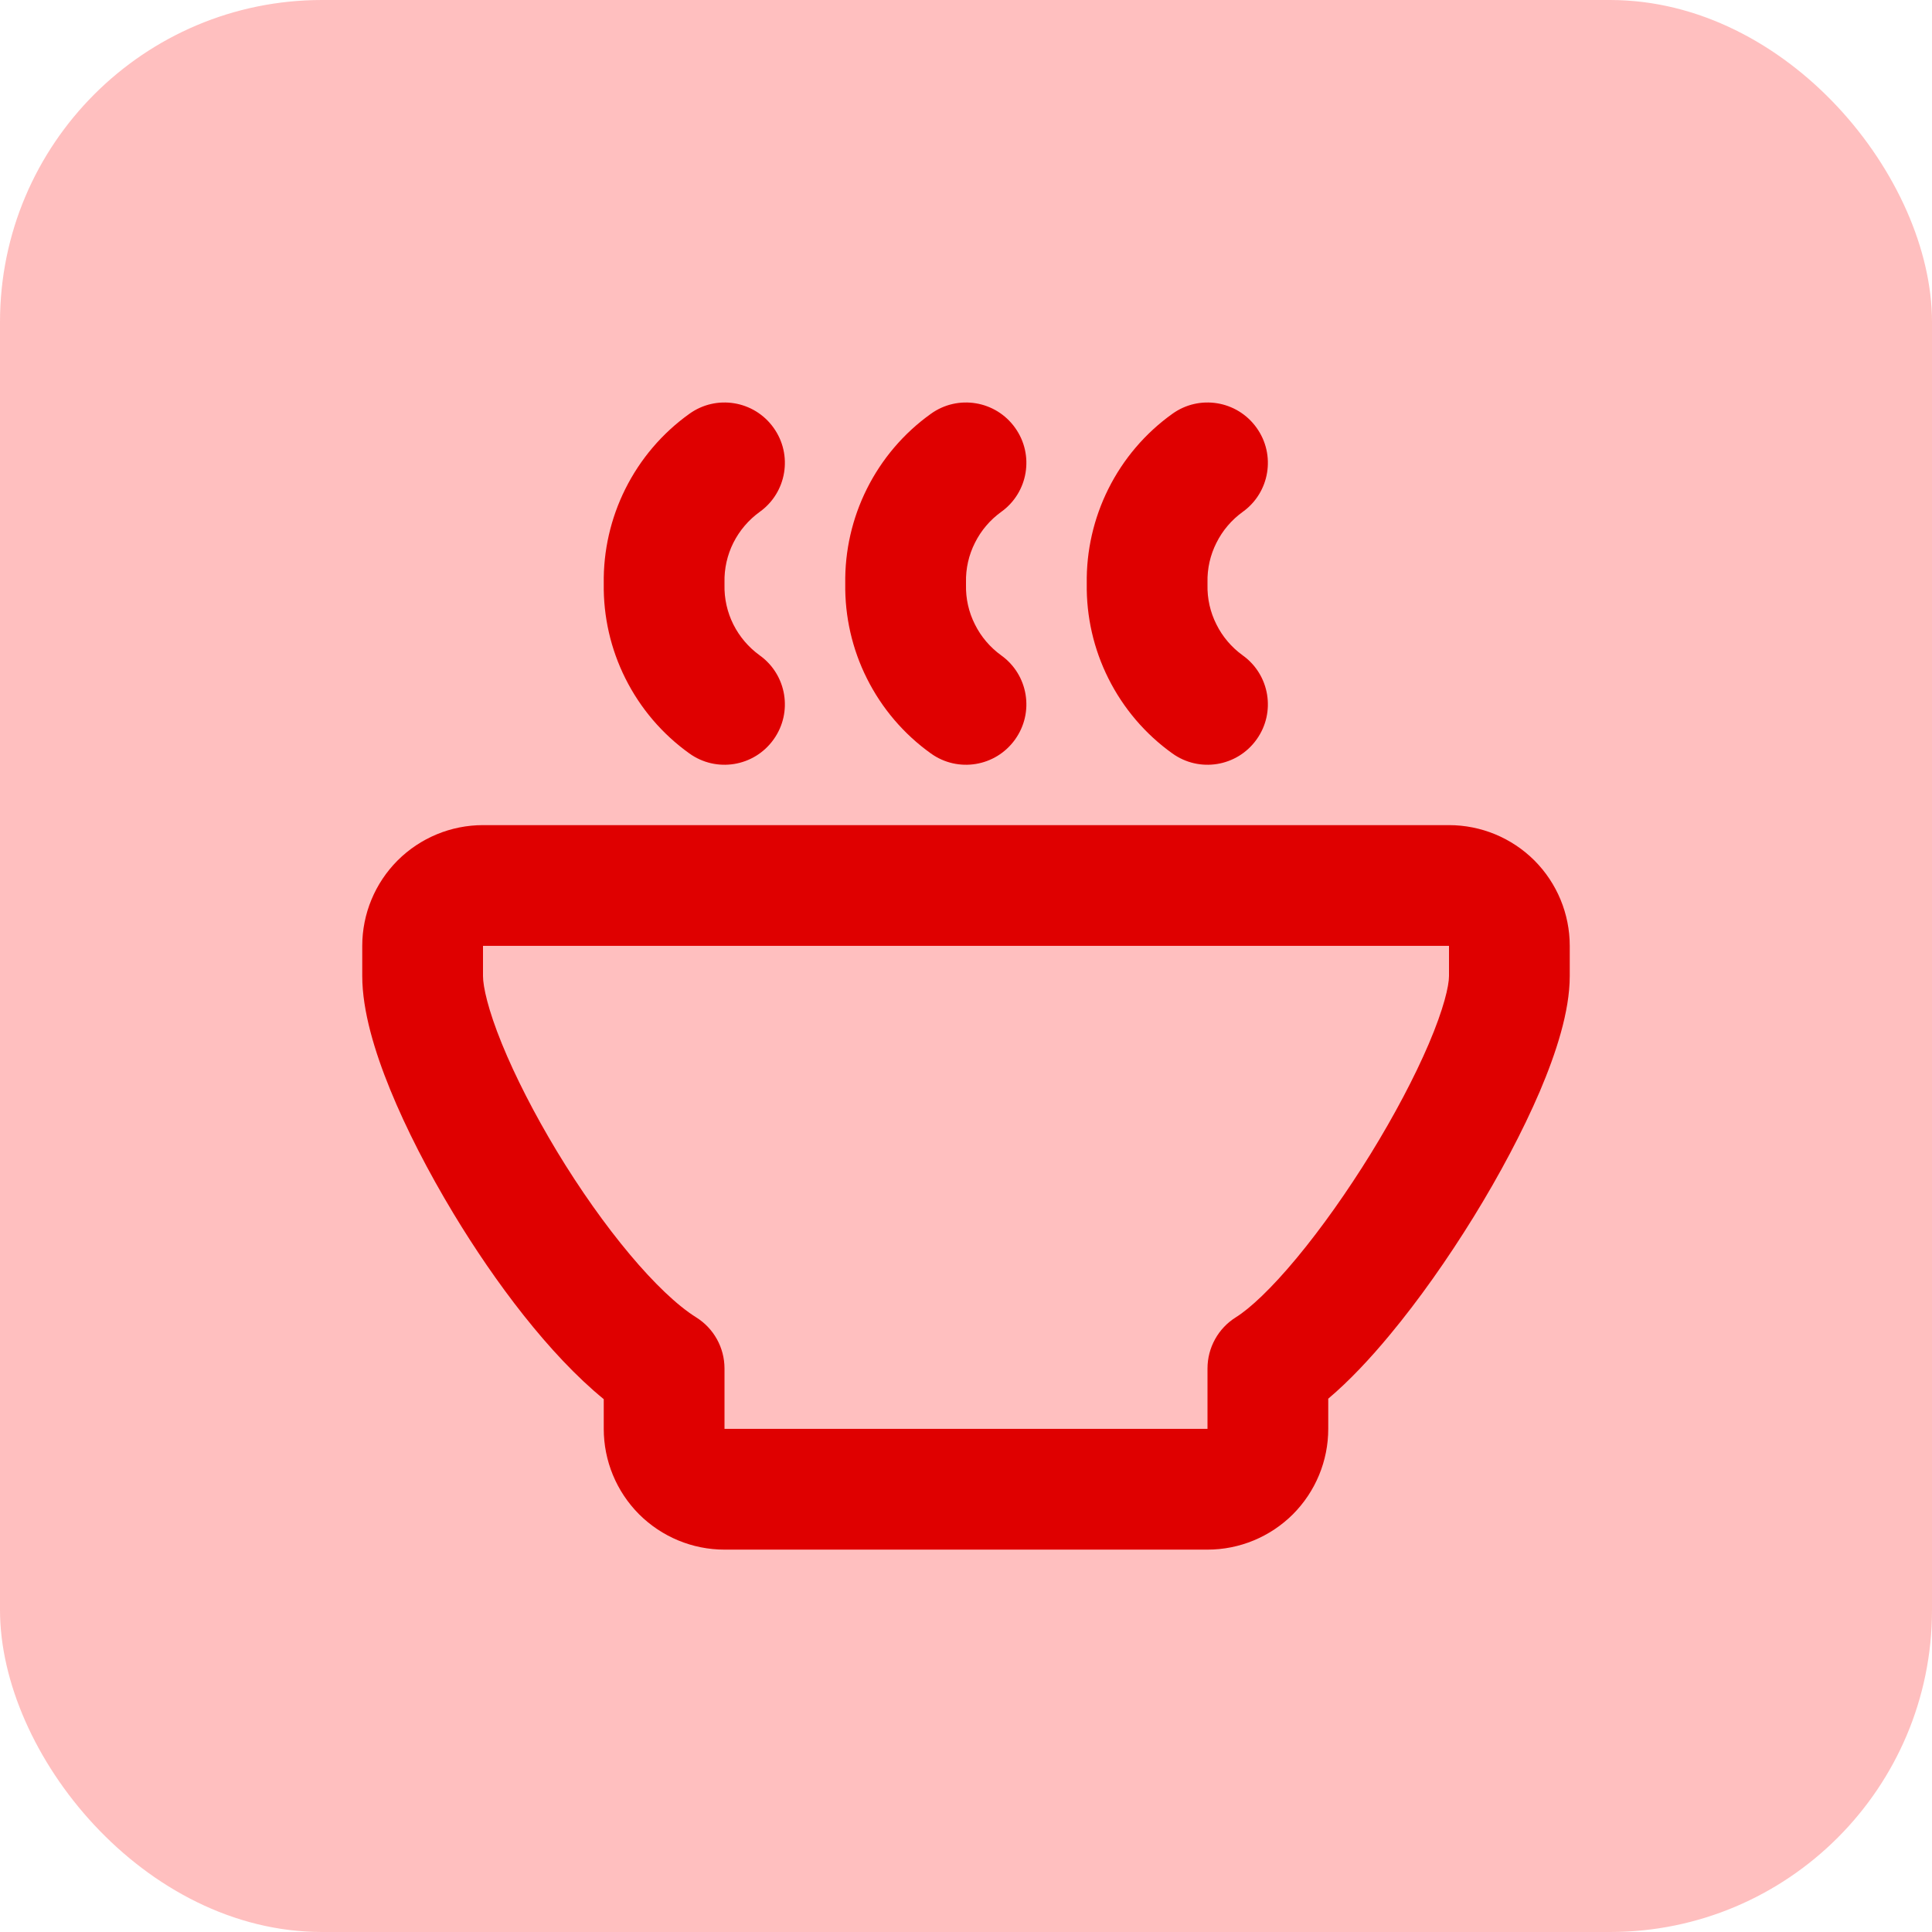 <svg width="24" height="24" viewBox="0 0 24 24" fill="none" xmlns="http://www.w3.org/2000/svg">
<rect width="24" height="24" rx="4" fill="#FFBFBF"/>
<path fill-rule="evenodd" clip-rule="evenodd" d="M9.609 5.313C9.851 5.649 9.774 6.118 9.437 6.359C9.299 6.459 9.187 6.59 9.11 6.743C9.034 6.895 8.996 7.064 9 7.234C9 7.245 9 7.255 9 7.266C8.996 7.436 9.034 7.605 9.11 7.757C9.187 7.91 9.299 8.041 9.437 8.141C9.774 8.382 9.851 8.851 9.609 9.187C9.368 9.524 8.899 9.601 8.563 9.359C8.226 9.118 7.954 8.798 7.769 8.428C7.586 8.063 7.494 7.659 7.5 7.25C7.494 6.842 7.586 6.438 7.769 6.072C7.954 5.702 8.226 5.382 8.563 5.141C8.899 4.899 9.368 4.976 9.609 5.313ZM12.609 5.313C12.851 5.649 12.774 6.118 12.437 6.359C12.299 6.459 12.187 6.59 12.111 6.743C12.034 6.895 11.996 7.064 12 7.234C12 7.245 12 7.255 12 7.266C11.996 7.436 12.034 7.605 12.111 7.757C12.187 7.91 12.299 8.041 12.437 8.141C12.774 8.382 12.851 8.851 12.609 9.187C12.368 9.524 11.899 9.601 11.563 9.359C11.226 9.118 10.954 8.798 10.769 8.428C10.586 8.063 10.494 7.659 10.5 7.25C10.494 6.842 10.586 6.438 10.769 6.072C10.954 5.702 11.226 5.382 11.563 5.141C11.899 4.899 12.368 4.976 12.609 5.313ZM15.609 5.313C15.851 5.649 15.774 6.118 15.437 6.359C15.299 6.459 15.187 6.59 15.111 6.743C15.034 6.895 14.996 7.064 15 7.234C15 7.245 15 7.255 15 7.266C14.996 7.436 15.034 7.605 15.111 7.757C15.187 7.91 15.299 8.041 15.437 8.141C15.774 8.382 15.851 8.851 15.609 9.187C15.368 9.524 14.899 9.601 14.563 9.359C14.226 9.118 13.954 8.798 13.769 8.428C13.586 8.063 13.494 7.659 13.5 7.25C13.494 6.842 13.586 6.438 13.769 6.072C13.954 5.702 14.226 5.382 14.563 5.141C14.899 4.899 15.368 4.976 15.609 5.313ZM4.939 10.689C5.221 10.408 5.602 10.25 6 10.25H18C18.398 10.25 18.779 10.408 19.061 10.689C19.342 10.971 19.5 11.352 19.5 11.75V12.125C19.5 12.567 19.328 13.087 19.128 13.558C18.915 14.055 18.626 14.598 18.306 15.117C17.985 15.637 17.625 16.149 17.265 16.582C17.024 16.873 16.764 17.152 16.5 17.375V17.75C16.5 18.148 16.342 18.529 16.061 18.811C15.779 19.092 15.398 19.25 15 19.25H9C8.602 19.25 8.221 19.092 7.939 18.811C7.658 18.529 7.5 18.148 7.5 17.75V17.381C6.822 16.827 6.147 15.926 5.634 15.076C5.322 14.559 5.046 14.024 4.846 13.533C4.655 13.065 4.5 12.557 4.5 12.125V11.75C4.5 11.352 4.658 10.971 4.939 10.689ZM6 11.75V12.125C6 12.255 6.061 12.54 6.235 12.967C6.4 13.372 6.638 13.837 6.917 14.3C7.498 15.261 8.173 16.067 8.647 16.364C8.867 16.501 9 16.741 9 17V17.75H15V17C15 16.741 15.133 16.501 15.352 16.364C15.527 16.255 15.793 16.008 16.111 15.624C16.418 15.254 16.738 14.801 17.029 14.33C17.319 13.859 17.571 13.383 17.748 12.969C17.936 12.529 18 12.245 18 12.125V11.75H6Z" fill="#DF0000"/>
</svg>
